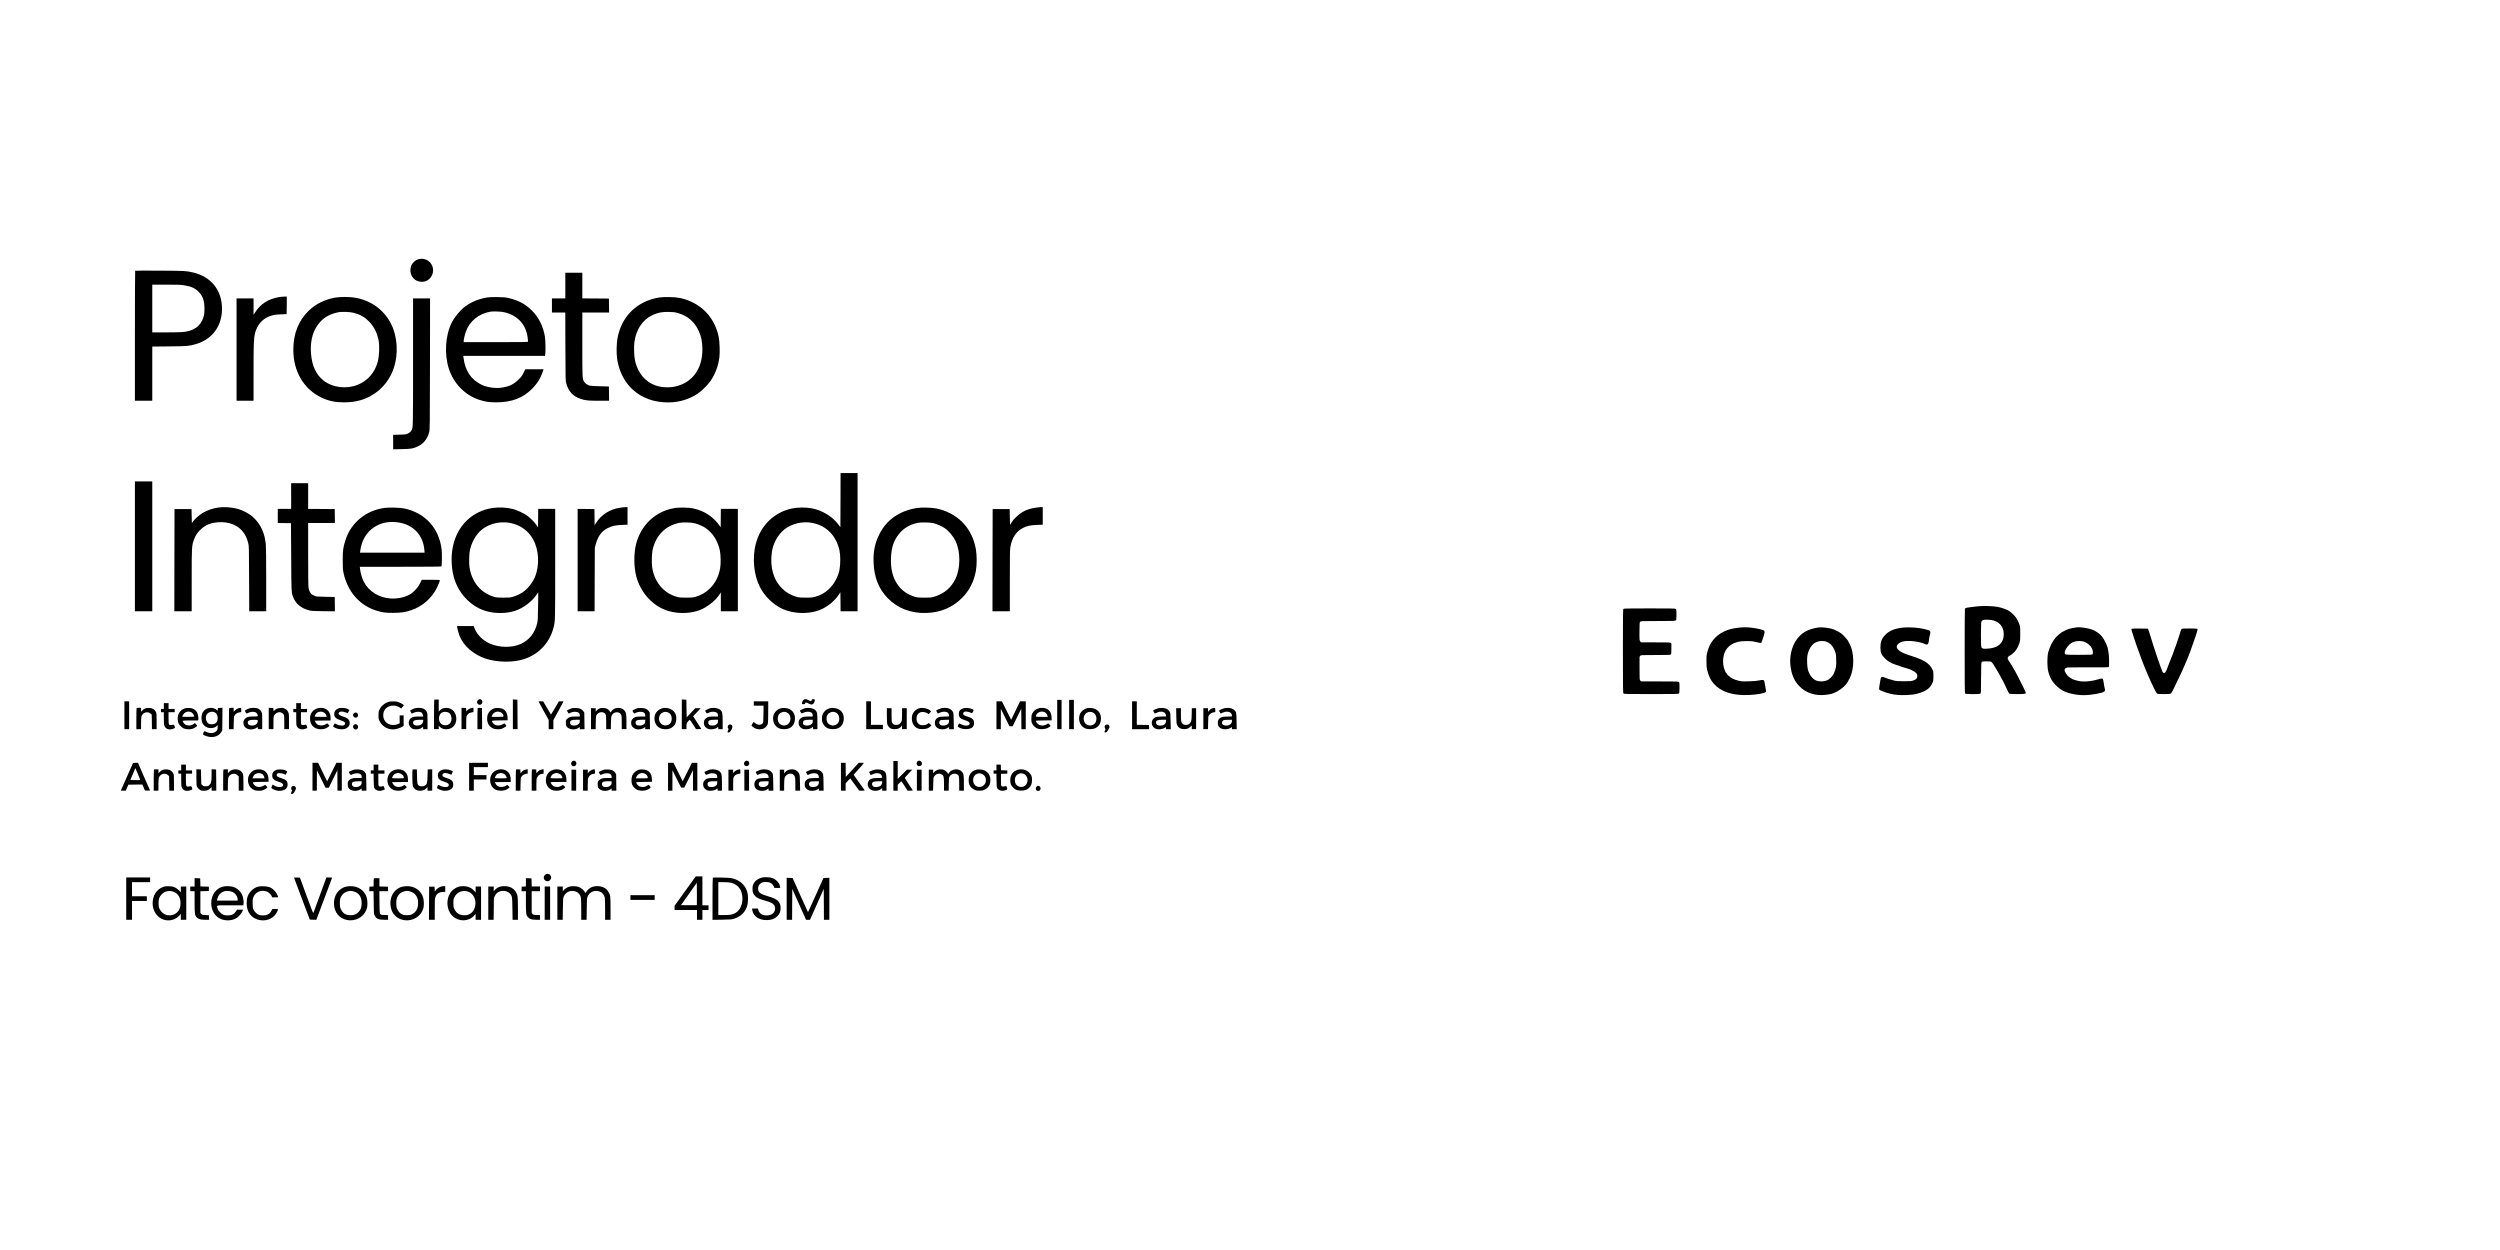 <?xml version="1.0" standalone="no"?>
<!DOCTYPE svg PUBLIC "-//W3C//DTD SVG 20010904//EN"
 "http://www.w3.org/TR/2001/REC-SVG-20010904/DTD/svg10.dtd">
<svg version="1.0" xmlns="http://www.w3.org/2000/svg"
 width="6912pt" height="3456pt" viewBox="0 0 6912 3456"
 preserveAspectRatio="xMidYMid meet">

<g transform="translate(0,3456) scale(0.1,-0.1)"
fill="#000000" stroke="none">
<path d="M11599 27400 c-64 -11 -118 -41 -166 -93 -54 -58 -70 -91 -82 -167
-32 -200 110 -372 309 -372 124 0 225 64 281 177 57 117 39 259 -47 354 -75
83 -183 120 -295 101z"/>
<path d="M3737 27074 c-4 -4 -7 -814 -7 -1801 l0 -1793 240 0 240 0 0 749 0
749 473 5 c504 5 538 8 728 62 471 134 747 526 726 1029 -20 486 -315 838
-797 952 -189 45 -218 47 -920 51 -371 3 -679 1 -683 -3z m1366 -404 c194 -33
298 -82 399 -188 108 -113 150 -240 151 -452 1 -154 -12 -220 -68 -339 -46
-97 -132 -183 -235 -233 -157 -76 -257 -88 -757 -88 l-383 0 0 660 0 660 389
0 c341 0 403 -2 504 -20z"/>
<path d="M15630 26665 l0 -355 -185 0 -185 0 0 -195 0 -195 185 0 184 0 3
-942 c3 -939 3 -943 25 -1021 64 -224 182 -352 393 -424 133 -45 213 -53 521
-53 l269 0 -2 198 -3 197 -250 6 c-138 3 -265 11 -283 17 -60 20 -122 62 -147
100 -55 84 -55 80 -55 1039 l0 883 370 0 370 0 -2 193 -3 192 -367 3 -368 2 0
355 0 355 -235 0 -235 0 0 -355z"/>
<path d="M7705 26344 c-291 -53 -500 -186 -647 -414 l-48 -75 0 228 0 227
-235 0 -235 0 0 -1415 0 -1415 235 0 235 0 0 778 c0 802 6 946 40 1086 60 238
205 404 420 478 97 33 142 40 300 47 l155 6 3 243 2 242 -72 -1 c-40 0 -109
-7 -153 -15z"/>
<path d="M9250 26329 c-275 -52 -521 -174 -706 -351 -290 -279 -434 -640 -434
-1090 0 -601 292 -1093 784 -1323 196 -92 372 -129 616 -129 331 0 588 72 838
237 250 165 443 419 540 712 130 392 102 866 -73 1215 -195 391 -555 654
-1000 730 -158 27 -415 26 -565 -1z m535 -419 c178 -48 302 -119 416 -237 133
-136 219 -301 263 -503 33 -155 25 -432 -18 -603 -77 -302 -278 -535 -558
-647 -311 -123 -687 -78 -935 113 -211 162 -327 408 -354 747 -24 303 31 562
162 760 138 211 306 323 579 384 98 23 340 15 445 -14z"/>
<path d="M13470 26336 c-242 -43 -434 -121 -610 -250 -131 -96 -290 -287 -370
-445 -178 -355 -210 -870 -80 -1276 130 -404 442 -726 828 -855 173 -57 278
-74 482 -74 432 1 742 120 1006 389 124 127 213 270 273 438 l30 87 -253 0
-253 0 -48 -97 c-41 -83 -62 -112 -139 -188 -136 -135 -267 -196 -485 -225
-171 -23 -399 13 -543 85 -289 145 -449 387 -492 743 l-7 52 1130 0 1129 0 7
46 c13 86 7 385 -9 484 -46 285 -170 535 -356 720 -178 179 -374 285 -635 346
-107 25 -142 28 -325 30 -136 2 -230 -1 -280 -10z m425 -400 c395 -70 652
-337 695 -721 5 -49 10 -96 10 -102 0 -10 -185 -13 -890 -13 l-890 0 0 24 c0
46 29 176 58 259 102 296 358 506 682 560 60 10 262 6 335 -7z"/>
<path d="M18225 26335 c-615 -99 -1050 -528 -1155 -1141 -24 -138 -29 -396
-10 -534 66 -491 331 -879 737 -1079 167 -82 333 -125 545 -142 351 -28 675
55 958 244 97 64 283 251 347 347 133 200 213 415 243 653 17 137 7 432 -19
559 -88 428 -336 762 -708 951 -123 62 -223 98 -362 128 -127 28 -442 35 -576
14z m511 -429 c278 -79 458 -233 584 -499 68 -143 99 -302 100 -505 1 -540
-275 -920 -746 -1027 -178 -40 -388 -29 -552 29 -286 102 -486 343 -563 677
-28 120 -37 388 -19 522 47 349 233 625 504 747 150 68 264 90 451 86 125 -3
165 -8 241 -30z"/>
<path d="M11420 24553 c0 -1846 1 -1805 -42 -1888 -22 -42 -55 -70 -113 -97
-44 -20 -69 -23 -222 -26 l-173 -4 0 -200 0 -200 238 5 c267 5 313 13 450 79
155 73 255 200 308 388 18 62 19 152 22 1883 l2 1817 -235 0 -235 0 0 -1757z"/>
<path d="M23238 20733 l-3 -748 -59 78 c-163 217 -444 387 -728 442 -170 33
-406 30 -568 -7 -489 -110 -857 -475 -985 -978 -99 -385 -55 -852 110 -1180
132 -261 364 -491 616 -609 340 -159 802 -160 1122 -1 172 86 346 235 442 380
l50 75 3 -262 2 -263 235 0 235 0 0 1910 0 1910 -235 0 -235 0 -2 -747z m-787
-629 c393 -73 667 -348 758 -759 30 -133 30 -377 2 -533 -37 -196 -148 -400
-292 -538 -114 -108 -235 -175 -389 -216 -73 -20 -109 -23 -255 -22 -143 0
-183 4 -250 22 -156 43 -283 116 -398 229 -246 242 -345 593 -286 1013 33 232
161 467 332 611 199 168 508 244 778 193z"/>
<path d="M3730 19455 l0 -1795 240 0 240 0 0 1795 0 1795 -240 0 -240 0 0
-1795z"/>
<path d="M8050 20845 l0 -355 -185 0 -185 0 0 -195 0 -195 183 -2 182 -3 6
-935 c5 -1006 4 -982 58 -1118 70 -176 214 -296 426 -354 73 -20 109 -22 403
-26 l322 -3 -2 198 -3 198 -255 5 c-253 5 -255 5 -315 33 -33 15 -68 36 -78
45 -30 27 -64 102 -76 167 -7 39 -11 343 -11 927 l0 868 370 0 370 0 -2 193
-3 192 -367 3 -368 2 0 355 0 355 -235 0 -235 0 0 -355z"/>
<path d="M6050 20529 c-155 -18 -310 -71 -451 -153 -83 -49 -218 -170 -265
-237 l-29 -42 -5 194 -5 194 -235 0 -235 0 -3 -1412 -2 -1413 240 0 240 0 0
853 c0 945 1 958 64 1129 46 124 90 189 183 278 128 122 265 180 465 199 315
30 589 -82 733 -299 54 -81 87 -158 117 -273 22 -81 22 -94 25 -984 l4 -903
234 0 235 0 0 880 c0 571 -4 915 -11 982 -45 419 -247 729 -584 893 -129 64
-218 90 -373 110 -123 16 -225 17 -342 4z"/>
<path d="M17240 20535 c-8 -2 -55 -9 -105 -15 -272 -37 -521 -197 -657 -421
l-38 -62 -2 224 -3 224 -232 3 -233 2 0 -1415 0 -1415 235 0 234 0 3 878 3
877 27 100 c60 222 165 363 329 444 126 62 217 82 397 88 l152 6 0 243 0 244
-47 -1 c-27 -1 -55 -3 -63 -4z"/>
<path d="M28720 20534 c-14 -2 -63 -9 -110 -15 -95 -13 -205 -46 -283 -85
-143 -72 -288 -202 -365 -327 l-37 -61 -5 220 -5 219 -235 0 -235 0 -3 -1412
-2 -1413 240 0 240 0 0 843 c0 730 2 856 16 938 43 251 163 432 349 523 114
57 207 77 388 83 l157 6 0 243 0 244 -42 -1 c-24 -1 -54 -3 -68 -5z"/>
<path d="M10648 20519 c-523 -64 -941 -404 -1096 -890 -66 -207 -76 -279 -76
-554 0 -223 2 -262 22 -355 114 -527 452 -907 929 -1049 162 -48 231 -56 448
-55 221 1 323 16 500 75 296 99 555 323 697 604 44 87 88 197 88 220 0 13 -36
15 -250 15 l-250 0 -29 -64 c-54 -119 -154 -241 -256 -313 -142 -99 -357 -152
-569 -140 -331 19 -617 198 -752 472 -46 93 -87 234 -99 343 l-7 62 1125 0
c818 0 1128 3 1133 11 13 21 17 363 5 461 -69 592 -452 1015 -1030 1139 -112
23 -407 34 -533 18z m343 -400 c428 -54 712 -351 743 -776 l4 -63 -892 0 -893
0 9 63 c38 279 171 502 382 641 186 122 399 167 647 135z"/>
<path d="M13620 20515 c-157 -24 -270 -59 -400 -124 -364 -182 -613 -521 -700
-951 -59 -289 -39 -644 50 -912 144 -429 495 -769 905 -873 252 -64 536 -58
765 17 221 72 455 245 589 438 l53 75 -5 -380 c-4 -333 -7 -391 -24 -470 -61
-271 -217 -470 -455 -579 -236 -108 -587 -106 -847 7 -200 86 -365 250 -431
427 l-22 60 -229 0 -229 0 0 -28 c0 -33 40 -178 69 -251 109 -271 386 -511
716 -620 331 -109 772 -114 1076 -10 406 138 697 453 804 869 45 173 45 166
45 1763 l0 1517 -235 0 -235 0 -2 -256 -3 -255 -42 63 c-47 72 -160 187 -248
254 -87 65 -284 159 -395 188 -177 47 -390 58 -570 31z m487 -414 c276 -54
497 -211 630 -449 166 -297 187 -723 52 -1049 -64 -153 -208 -332 -338 -419
-76 -51 -183 -100 -276 -126 -69 -19 -105 -22 -255 -22 -150 0 -186 3 -255 22
-370 103 -629 417 -685 829 -16 114 -8 370 13 468 38 170 115 329 221 456 201
241 556 356 893 290z"/>
<path d="M18670 20516 c-114 -19 -164 -31 -251 -62 -414 -148 -721 -494 -833
-939 -65 -259 -63 -621 4 -885 117 -459 472 -842 892 -964 316 -91 688 -67
949 63 176 88 369 252 458 390 l41 64 0 -261 0 -262 235 0 235 0 0 1415 0
1415 -235 0 -235 0 -2 -256 -3 -255 -42 63 c-57 88 -182 209 -285 279 -143 95
-263 145 -443 185 -98 21 -377 27 -485 10z m543 -425 c91 -24 223 -81 287
-124 209 -141 353 -369 406 -644 22 -110 25 -366 5 -473 -40 -225 -137 -416
-284 -560 -119 -116 -244 -188 -402 -232 -69 -19 -105 -22 -255 -22 -150 0
-186 3 -255 22 -370 103 -629 417 -685 829 -16 114 -8 370 13 468 89 404 361
677 746 750 107 20 321 13 424 -14z"/>
<path d="M25351 20515 c-488 -80 -840 -327 -1041 -730 -123 -247 -168 -471
-157 -780 14 -403 140 -723 386 -978 278 -288 656 -432 1089 -414 384 15 711
155 967 412 205 205 331 451 387 754 29 161 29 425 -1 595 -83 465 -343 819
-746 1011 -122 59 -201 85 -344 116 -126 26 -417 34 -540 14z m452 -419 c90
-20 227 -79 307 -132 122 -80 247 -230 316 -379 133 -288 130 -737 -7 -1024
-119 -250 -312 -414 -586 -498 -81 -25 -102 -27 -268 -27 -146 -1 -193 3 -250
18 -220 59 -393 182 -512 363 -127 194 -182 427 -169 723 12 281 71 461 214
649 122 160 316 275 530 316 96 18 328 13 425 -9z"/>
<path d="M54715 17800 c-150 -14 -329 -38 -358 -49 -14 -5 -28 -14 -31 -20 -4
-6 -7 -533 -7 -1172 0 -864 3 -1165 12 -1175 16 -19 396 -20 423 -1 16 12 17
45 19 434 2 391 3 424 20 440 15 15 36 18 130 18 84 0 119 -4 135 -15 24 -16
101 -136 195 -300 118 -208 169 -306 232 -450 25 -58 55 -113 66 -122 19 -16
45 -18 221 -18 199 0 238 6 238 35 0 16 -135 294 -233 480 -55 105 -80 149
-148 264 -8 14 -37 60 -66 103 -28 43 -53 86 -54 96 -6 36 14 62 69 94 115 65
195 170 249 324 27 76 28 87 28 274 0 189 -1 197 -28 270 -16 41 -43 102 -62
135 -35 63 -141 172 -211 219 -67 44 -212 97 -324 117 -124 23 -372 32 -515
19z m417 -399 c175 -61 268 -191 268 -377 0 -220 -131 -358 -373 -390 -169
-22 -224 -15 -246 32 -17 37 -15 680 2 714 7 14 28 31 47 38 51 18 230 8 302
-17z"/>
<path d="M44888 17729 c-17 -9 -18 -76 -18 -1169 0 -1040 2 -1160 16 -1174 14
-14 97 -16 763 -16 611 0 751 2 766 13 16 12 18 31 20 157 1 127 -1 146 -17
162 -17 17 -48 18 -531 18 l-514 0 -21 23 c-22 23 -22 29 -22 323 0 164 0 309
0 322 0 12 9 31 20 42 19 19 33 20 423 20 307 0 407 3 420 13 14 10 16 34 17
147 1 74 1 140 1 147 -1 6 -8 19 -17 27 -13 14 -65 16 -418 16 l-403 0 -21 23
c-25 27 -26 37 -24 310 2 202 3 218 22 237 19 19 33 20 488 20 407 0 470 2
490 16 21 14 22 22 22 161 0 127 -2 147 -17 159 -15 11 -152 13 -723 13 -461
0 -711 -3 -722 -10z"/>
<path d="M48140 17213 c-166 -16 -277 -37 -361 -67 -194 -70 -324 -161 -433
-306 -63 -84 -101 -164 -135 -285 -29 -102 -31 -121 -31 -275 0 -142 3 -179
24 -260 41 -159 96 -272 178 -364 201 -226 523 -330 966 -312 219 9 444 48
473 82 13 16 12 18 -38 287 -9 52 -36 59 -143 35 -72 -15 -143 -22 -290 -25
-184 -5 -201 -3 -297 20 -64 16 -125 39 -165 62 -68 39 -148 111 -148 132 0 7
-4 13 -8 13 -15 0 -52 82 -72 160 -45 177 -12 389 79 509 74 98 185 165 326
198 59 13 120 18 230 18 132 0 164 -4 269 -29 118 -29 119 -29 135 -10 9 11
34 80 55 153 54 182 57 177 -107 218 -159 40 -375 60 -507 46z"/>
<path d="M50290 17213 c-142 -16 -297 -65 -389 -122 -68 -42 -87 -57 -156
-127 -177 -181 -273 -487 -246 -777 25 -259 102 -447 245 -595 180 -188 434
-274 724 -244 64 7 145 20 179 31 147 45 320 164 405 278 21 29 38 54 38 57 0
2 15 30 33 63 156 276 155 746 -2 1011 -17 29 -31 56 -31 60 0 10 -129 154
-159 177 -14 10 -28 22 -31 25 -14 15 -139 83 -196 106 -99 39 -314 69 -414
57z m186 -388 c118 -35 203 -124 256 -267 27 -74 31 -98 35 -231 7 -188 -4
-250 -67 -392 -28 -65 -117 -155 -180 -183 -81 -37 -213 -42 -295 -12 -107 40
-201 160 -241 309 -20 77 -29 279 -15 373 22 155 109 306 209 366 83 48 208
64 298 37z"/>
<path d="M52635 17210 c-241 -21 -406 -88 -521 -212 -91 -99 -124 -188 -124
-340 0 -138 27 -203 124 -301 75 -76 151 -122 266 -164 114 -42 364 -123 378
-123 23 0 162 -68 195 -96 43 -35 56 -61 57 -107 0 -57 -29 -90 -102 -118 -59
-22 -77 -24 -263 -24 -161 0 -214 4 -275 19 -83 20 -224 66 -284 91 -58 25
-82 10 -94 -57 -33 -176 -44 -266 -34 -284 11 -20 154 -75 292 -112 118 -32
284 -46 449 -39 186 9 257 19 378 58 181 57 283 135 342 259 35 74 35 77 36
205 0 128 -1 131 -33 195 -88 172 -231 258 -637 385 -226 71 -345 152 -345
236 0 63 94 131 206 149 162 27 435 -11 586 -80 64 -30 91 4 102 131 4 37 13
89 21 115 19 62 19 108 1 123 -24 20 -145 52 -266 71 -141 22 -335 30 -455 20z"/>
<path d="M57415 17214 c-186 -28 -254 -48 -359 -107 -27 -15 -50 -27 -53 -27
-8 0 -125 -101 -159 -137 -90 -99 -173 -259 -216 -422 -30 -117 -30 -401 2
-525 56 -223 164 -373 365 -509 127 -85 388 -147 619 -147 197 0 524 58 568
102 20 20 23 53 8 94 -6 15 -17 73 -24 130 -7 57 -19 111 -26 119 -17 20 -53
19 -125 -5 -184 -60 -428 -80 -560 -44 -33 9 -77 20 -97 25 -51 12 -146 70
-190 116 -43 45 -88 126 -88 159 0 31 33 61 77 69 20 3 283 5 585 4 418 -2
552 1 561 10 17 17 10 343 -9 414 -7 28 -14 62 -14 74 0 66 -91 261 -165 356
-54 68 -172 153 -258 185 -122 47 -347 80 -442 66z m227 -404 c72 -27 160
-105 195 -174 30 -57 37 -146 15 -168 -10 -10 -91 -13 -372 -13 -401 0 -395
-1 -393 68 2 74 100 210 187 261 102 60 252 70 368 26z"/>
<path d="M58944 17177 c-8 -4 -14 -16 -14 -26 0 -10 29 -103 64 -207 35 -104
70 -209 78 -234 21 -62 92 -259 128 -350 16 -41 45 -118 65 -170 38 -101 93
-233 130 -315 13 -27 40 -88 60 -135 76 -173 159 -335 179 -352 18 -15 45 -18
188 -18 96 0 177 4 190 11 26 11 67 89 233 444 26 55 60 127 75 160 16 33 48
107 73 165 25 58 52 121 60 140 62 140 144 360 248 670 61 182 66 204 48 216
-6 4 -102 7 -212 8 -165 1 -204 -2 -219 -14 -11 -9 -28 -49 -39 -95 -11 -44
-29 -100 -39 -125 -9 -25 -24 -67 -33 -95 -23 -75 -76 -226 -93 -262 -8 -17
-14 -36 -14 -42 0 -6 -12 -39 -26 -74 -14 -34 -36 -89 -49 -122 -13 -33 -37
-96 -55 -140 -18 -44 -43 -111 -57 -150 -13 -38 -35 -81 -49 -95 -23 -23 -26
-24 -51 -10 -21 12 -35 42 -78 165 -28 83 -72 209 -97 280 -53 152 -143 433
-189 590 -43 150 -58 185 -78 185 -177 5 -416 3 -427 -3z"/>
<path d="M13215 15205 c-60 -59 -1 -156 76 -125 52 22 61 103 16 135 -31 22
-65 18 -92 -10z"/>
<path d="M22206 15199 c-14 -17 -26 -38 -26 -47 0 -9 -3 -27 -6 -39 -6 -21 -3
-23 40 -23 40 0 46 3 46 20 0 35 30 36 91 2 67 -37 96 -40 132 -11 27 21 53
90 43 115 -3 8 -20 14 -40 14 -29 0 -37 -4 -42 -24 -9 -38 -31 -39 -89 -6 -70
40 -115 40 -149 -1z"/>
<path d="M12007 15213 c-4 -3 -7 -188 -7 -410 l0 -403 65 0 65 0 0 47 0 47 33
-32 c46 -44 101 -65 177 -65 189 0 309 161 269 362 -29 151 -153 244 -304 228
-63 -6 -100 -24 -143 -68 l-32 -33 0 167 0 167 -58 0 c-32 0 -62 -3 -65 -7z
m370 -344 c68 -25 106 -88 107 -174 0 -96 -49 -166 -131 -183 -122 -26 -216
54 -216 183 0 84 37 148 103 174 34 13 102 13 137 0z"/>
<path d="M14180 14810 l0 -410 65 0 65 0 -2 408 -3 407 -62 3 -63 3 0 -411z"/>
<path d="M18850 14810 l0 -410 65 0 65 0 0 81 c0 80 0 82 41 130 22 27 45 49
49 49 5 0 46 -58 91 -130 l83 -130 73 0 c40 0 73 2 73 5 0 2 -51 82 -114 178
l-113 173 105 112 104 112 -75 0 -75 0 -119 -126 -118 -126 -5 243 -5 244 -62
3 -63 3 0 -411z"/>
<path d="M29230 14805 l0 -405 60 0 60 0 0 405 0 405 -60 0 -60 0 0 -405z"/>
<path d="M29560 14805 l0 -405 65 0 65 0 0 405 0 405 -65 0 -65 0 0 -405z"/>
<path d="M3440 14785 l0 -385 65 0 65 0 0 385 0 385 -65 0 -65 0 0 -385z"/>
<path d="M10745 15157 c-114 -38 -208 -118 -253 -215 -24 -50 -27 -69 -27
-157 0 -93 2 -105 32 -166 77 -156 253 -248 425 -221 70 11 155 41 206 72 l32
20 0 145 0 145 -55 0 -55 0 0 -109 0 -109 -52 -23 c-78 -34 -185 -32 -254 3
-99 52 -147 131 -148 243 0 108 51 192 146 239 92 46 234 32 315 -30 19 -14
36 -24 38 -23 2 2 19 24 38 48 l35 44 -23 19 c-13 10 -54 33 -92 50 -60 29
-79 33 -168 35 -63 2 -115 -2 -140 -10z"/>
<path d="M14890 15165 c0 -4 63 -119 140 -258 l140 -253 0 -127 0 -127 65 0
65 0 0 126 0 126 140 254 c77 140 140 257 140 259 0 3 -29 5 -64 5 l-64 0
-108 -186 c-75 -130 -109 -182 -116 -172 -4 7 -54 91 -110 186 l-101 172 -63
0 c-35 0 -64 -2 -64 -5z"/>
<path d="M20840 15110 l0 -60 136 0 135 0 -3 -234 c-3 -232 -3 -235 -27 -260
-47 -50 -139 -43 -206 15 -19 17 -38 28 -42 26 -4 -3 -19 -26 -33 -51 l-24
-45 24 -26 c13 -14 48 -37 78 -52 71 -35 176 -37 238 -5 52 27 100 81 113 129
7 23 11 157 11 331 l0 292 -200 0 -200 0 0 -60z"/>
<path d="M23950 14785 l0 -385 230 0 230 0 0 60 0 60 -165 0 -165 0 0 325 0
325 -65 0 -65 0 0 -385z"/>
<path d="M27550 14785 l0 -385 60 0 60 0 1 283 0 282 119 -242 119 -243 44 0
44 0 119 243 119 242 3 -282 2 -283 60 0 60 0 0 385 0 385 -78 0 -79 0 -124
-256 -123 -255 -128 255 -128 256 -75 0 -75 0 0 -385z"/>
<path d="M31300 14785 l0 -385 235 0 236 0 -3 58 -3 57 -167 3 -168 2 0 325 0
325 -65 0 -65 0 0 -385z"/>
<path d="M4530 15040 l0 -80 -40 0 -40 0 0 -45 0 -45 40 0 40 0 0 -172 c0
-149 3 -179 20 -215 34 -76 118 -107 212 -79 81 24 83 26 66 77 -16 47 -15 47
-94 34 -67 -12 -74 7 -74 197 l0 158 85 0 85 0 0 45 0 45 -85 0 -85 0 0 80 0
80 -65 0 -65 0 0 -80z"/>
<path d="M8190 15040 l0 -80 -40 0 -40 0 0 -45 0 -45 40 0 40 0 0 -177 c0
-150 3 -184 18 -213 36 -72 123 -103 214 -76 80 24 81 25 62 80 -14 41 -19 47
-38 41 -56 -17 -93 -17 -109 0 -15 14 -17 40 -17 181 l0 164 85 0 85 0 0 45 0
45 -85 0 -85 0 0 80 0 80 -65 0 -65 0 0 -80z"/>
<path d="M3777 14983 c-4 -3 -7 -136 -7 -295 l0 -288 65 0 65 0 0 158 c0 86 5
174 10 194 14 51 58 94 110 108 57 15 103 6 143 -30 l32 -28 3 -201 3 -201 65
0 64 0 0 218 c0 206 -1 220 -22 262 -32 63 -90 100 -165 107 -87 8 -161 -16
-207 -67 l-36 -40 0 55 0 55 -58 0 c-32 0 -62 -3 -65 -7z"/>
<path d="M5112 14976 c-100 -33 -172 -113 -193 -214 -13 -62 -6 -146 15 -197
23 -53 91 -120 149 -146 65 -28 190 -31 252 -5 51 22 115 66 115 79 0 6 -14
26 -32 44 l-31 32 -29 -24 c-38 -33 -102 -48 -163 -41 -56 6 -89 27 -122 76
-42 61 -45 60 191 60 l214 0 6 25 c8 33 -11 149 -31 189 -22 45 -62 85 -107
108 -51 26 -174 33 -234 14z m154 -101 c46 -9 104 -79 104 -126 0 -5 -69 -9
-165 -9 -91 0 -165 2 -165 5 0 19 32 74 56 97 29 27 94 49 124 43 8 -2 29 -6
46 -10z"/>
<path d="M5731 14973 c-59 -21 -124 -87 -144 -148 -21 -61 -22 -167 -2 -226
36 -104 128 -169 243 -169 71 0 124 18 166 58 l28 27 -4 -67 c-4 -61 -7 -71
-38 -103 -61 -63 -175 -71 -273 -20 -55 28 -61 26 -88 -38 -10 -24 -9 -30 7
-42 33 -26 121 -54 186 -61 127 -13 244 38 303 131 l30 48 3 314 3 314 -63 -3
-63 -3 -3 -37 -3 -38 -37 29 c-68 53 -162 65 -251 34z m216 -114 c52 -32 76
-89 71 -166 -7 -105 -61 -158 -163 -158 -76 0 -109 19 -143 86 -29 55 -27 144
5 187 54 73 157 96 230 51z"/>
<path d="M6337 14983 c-4 -3 -7 -136 -7 -295 l0 -288 64 0 64 0 4 173 c3 168
4 175 30 214 29 44 72 69 136 79 l42 7 0 58 c0 54 -2 59 -21 59 -48 0 -106
-26 -146 -67 l-43 -42 0 54 0 55 -58 0 c-32 0 -62 -3 -65 -7z"/>
<path d="M6907 14979 c-46 -11 -137 -56 -137 -69 0 -9 40 -80 45 -80 2 0 27
11 57 25 68 32 158 34 205 5 31 -18 60 -81 47 -102 -3 -4 -56 -8 -117 -8 -128
0 -174 -10 -217 -47 -42 -35 -60 -74 -60 -129 0 -92 69 -164 171 -179 61 -9
148 10 190 41 l34 25 3 -30 c3 -31 4 -31 63 -31 l59 0 0 218 c0 206 -1 220
-22 262 -25 49 -70 84 -127 100 -43 12 -141 11 -194 -1z m220 -336 c3 -9 0
-34 -8 -57 -19 -54 -73 -86 -147 -86 -92 0 -139 43 -116 109 13 36 60 50 172
50 77 1 94 -2 99 -16z"/>
<path d="M7430 14695 l0 -295 65 0 65 0 0 173 c0 159 2 175 23 212 24 44 92
85 139 85 46 0 96 -26 118 -62 18 -30 20 -50 20 -220 l0 -188 65 0 65 0 0 213
c0 213 0 214 -27 268 -23 45 -37 59 -83 82 -49 25 -63 28 -126 24 -79 -4 -152
-38 -176 -80 -12 -20 -13 -18 -18 28 l-5 50 -62 3 -63 3 0 -296z"/>
<path d="M8762 14971 c-109 -38 -180 -130 -189 -245 -16 -196 105 -330 298
-329 80 0 153 23 202 64 l37 30 -28 35 c-15 19 -30 34 -35 34 -4 0 -25 -12
-47 -26 -28 -19 -57 -28 -102 -31 -83 -6 -141 23 -175 88 l-24 44 221 3 220 2
0 63 c0 92 -23 160 -73 211 -70 73 -193 96 -305 57z m192 -109 c35 -20 62 -57
70 -94 l6 -28 -165 0 c-107 0 -165 4 -165 10 0 23 42 91 65 106 55 36 132 38
189 6z"/>
<path d="M9355 14974 c-72 -27 -115 -83 -115 -154 0 -85 43 -129 165 -170 48
-16 99 -37 112 -45 29 -19 31 -65 3 -90 -30 -27 -141 -18 -209 18 -29 15 -55
27 -57 27 -2 0 -13 -19 -25 -42 l-21 -41 23 -19 c47 -36 131 -60 210 -61 63
-1 86 4 131 26 86 42 120 126 84 210 -21 51 -69 84 -162 113 -102 31 -140 59
-131 97 13 51 106 58 205 16 25 -11 46 -18 47 -17 1 2 12 22 24 45 l21 42 -24
17 c-66 43 -203 57 -281 28z"/>
<path d="M11477 14979 c-46 -11 -137 -56 -137 -69 0 -9 40 -80 45 -80 2 0 27
11 57 25 57 26 144 34 192 15 29 -11 51 -42 61 -87 l7 -33 -119 0 c-134 0
-179 -10 -224 -47 -95 -80 -72 -227 46 -291 46 -25 169 -21 222 6 23 12 44 26
48 32 12 20 25 10 25 -20 l0 -30 60 0 60 0 0 218 c0 206 -1 220 -22 262 -25
49 -70 84 -127 100 -43 12 -141 11 -194 -1z m223 -344 c0 -80 -65 -135 -160
-135 -91 0 -136 44 -114 109 13 36 60 50 177 50 l97 1 0 -25z"/>
<path d="M12760 14695 l0 -295 65 0 65 0 0 173 c0 156 2 175 21 206 31 51 58
69 122 83 l57 12 0 59 0 60 -41 -7 c-56 -9 -115 -41 -136 -73 l-18 -27 -5 49
-5 50 -62 3 -63 3 0 -296z"/>
<path d="M13207 14984 c-4 -4 -7 -137 -7 -296 l0 -288 65 0 65 0 -2 293 -3
292 -55 3 c-31 2 -59 0 -63 -4z"/>
<path d="M13685 14981 c-59 -17 -86 -31 -129 -71 -61 -57 -88 -122 -88 -220 0
-126 52 -214 157 -266 46 -22 68 -26 141 -26 79 0 93 3 152 34 87 44 96 59 56
98 l-30 31 -58 -31 c-99 -52 -210 -31 -263 49 -41 61 -45 60 195 63 l217 3 -1
67 c-4 171 -89 265 -247 273 -40 3 -85 0 -102 -4z m168 -118 c32 -16 67 -68
67 -100 0 -23 -1 -23 -165 -23 l-165 0 15 38 c41 97 150 135 248 85z"/>
<path d="M15830 14983 c-14 -2 -55 -18 -92 -35 -67 -30 -67 -31 -53 -57 28
-53 42 -66 57 -53 27 22 103 43 155 43 86 1 133 -35 133 -100 l0 -31 -112 0
c-138 0 -179 -11 -232 -60 -41 -38 -41 -39 -41 -112 0 -60 4 -79 23 -106 62
-86 226 -105 326 -37 l36 24 0 -29 0 -30 66 0 65 0 -3 228 -3 229 -27 40 c-38
57 -101 86 -197 89 -42 1 -87 0 -101 -3z m200 -366 c0 -34 -6 -49 -27 -69 -43
-39 -67 -48 -133 -48 -52 0 -65 4 -86 25 -20 20 -25 34 -22 63 4 55 45 72 171
72 l97 0 0 -43z"/>
<path d="M16603 14981 c-42 -11 -82 -36 -110 -70 l-23 -26 0 48 0 47 -65 0
-65 0 0 -290 0 -290 64 0 65 0 3 184 c3 168 5 187 24 212 49 67 130 91 196 60
63 -30 68 -51 68 -265 l0 -191 64 0 64 0 4 173 c3 151 6 177 24 212 54 103
208 112 256 15 15 -29 18 -64 18 -217 l0 -183 65 0 65 0 0 190 c0 235 -9 281
-64 336 -98 98 -285 79 -355 -37 l-17 -29 -31 43 c-16 24 -47 51 -68 61 -43
21 -135 29 -182 17z"/>
<path d="M17640 14983 c-14 -2 -55 -18 -92 -35 -67 -30 -67 -31 -53 -57 28
-53 42 -66 57 -53 27 22 103 43 155 43 86 1 133 -35 133 -100 l0 -31 -112 0
c-62 0 -130 -5 -150 -10 -44 -13 -93 -52 -113 -91 -20 -38 -19 -113 2 -156 21
-44 88 -89 148 -98 59 -8 145 10 189 40 l36 24 0 -29 0 -30 66 0 65 0 -3 228
-3 229 -27 40 c-38 57 -101 86 -197 89 -42 1 -87 0 -101 -3z m200 -366 c0 -34
-6 -49 -27 -69 -43 -39 -67 -48 -133 -48 -52 0 -65 4 -86 25 -20 20 -25 34
-22 63 4 55 45 72 171 72 l97 0 0 -43z"/>
<path d="M18292 14973 c-66 -20 -142 -86 -172 -150 -36 -74 -34 -189 3 -265
53 -108 145 -160 283 -160 120 1 215 56 266 156 29 57 36 176 14 243 -49 147
-228 227 -394 176z m188 -115 c61 -31 92 -88 92 -167 0 -105 -54 -173 -148
-187 -140 -21 -246 127 -189 263 21 50 42 72 90 94 54 25 102 24 155 -3z"/>
<path d="M19650 14983 c-14 -2 -55 -18 -92 -35 -67 -30 -67 -31 -53 -57 33
-63 35 -63 93 -35 90 43 212 30 242 -25 5 -11 10 -33 10 -50 l0 -31 -112 0
c-129 0 -174 -10 -218 -47 -42 -35 -60 -74 -60 -130 0 -65 27 -112 84 -147 40
-25 57 -29 119 -29 71 0 155 25 171 52 13 21 26 11 26 -19 l0 -30 60 0 60 0 0
206 c0 232 -7 270 -57 320 -52 52 -165 76 -273 57z m200 -365 c-1 -49 -12 -67
-60 -97 -26 -15 -51 -21 -98 -21 -54 0 -67 4 -88 25 -20 20 -25 34 -22 63 4
55 45 72 171 72 l97 0 0 -42z"/>
<path d="M21572 14973 c-66 -20 -142 -86 -172 -150 -36 -74 -34 -189 3 -265
54 -110 140 -158 281 -158 174 0 284 101 294 271 8 134 -44 231 -152 284 -70
34 -177 42 -254 18z m184 -112 c130 -59 133 -273 4 -338 -52 -27 -96 -29 -147
-8 -50 21 -72 42 -94 90 -32 69 -19 164 29 219 24 27 91 56 132 56 19 0 53 -9
76 -19z"/>
<path d="M22270 14983 c-14 -2 -55 -18 -92 -35 -67 -30 -67 -31 -53 -57 33
-63 34 -63 94 -35 90 43 211 31 241 -25 5 -11 10 -33 10 -50 l0 -31 -112 0
c-129 0 -174 -10 -218 -47 -42 -35 -60 -73 -60 -128 0 -65 30 -118 86 -151 39
-23 58 -27 118 -27 70 0 154 25 170 52 13 21 26 11 26 -19 l0 -30 60 0 60 0 0
206 c0 232 -7 270 -57 320 -52 52 -165 76 -273 57z m200 -365 c-1 -49 -12 -67
-60 -97 -49 -29 -146 -30 -184 0 -23 18 -27 28 -24 63 4 59 41 76 171 76 l97
0 0 -42z"/>
<path d="M22935 14977 c-65 -22 -99 -43 -138 -86 -53 -59 -69 -103 -71 -196
-1 -69 3 -88 27 -137 54 -110 140 -158 281 -158 174 0 284 101 294 271 8 134
-44 231 -152 284 -66 32 -179 42 -241 22z m171 -116 c50 -23 80 -63 94 -125
12 -56 -1 -125 -32 -169 -25 -35 -89 -66 -136 -67 -37 0 -97 23 -126 48 -51
45 -70 149 -41 219 21 50 42 72 90 94 51 24 99 24 151 0z"/>
<path d="M25425 14981 c-97 -25 -175 -100 -202 -190 -23 -81 -14 -183 23 -250
57 -106 140 -146 283 -139 94 5 144 24 194 74 l28 28 -35 35 c-33 32 -37 34
-53 19 -36 -32 -84 -48 -140 -49 -70 -1 -99 10 -134 47 -41 44 -49 67 -49 134
0 75 27 130 80 163 62 39 179 25 241 -29 14 -12 20 -9 48 27 l33 40 -22 24
c-50 53 -209 89 -295 66z"/>
<path d="M26030 14980 c-36 -9 -115 -42 -138 -58 -11 -8 -9 -17 12 -50 l26
-41 55 25 c62 29 145 35 195 14 34 -14 60 -55 60 -94 l0 -24 -132 -4 c-119 -3
-137 -6 -176 -28 -58 -33 -85 -78 -85 -144 0 -77 30 -125 98 -158 73 -36 188
-28 257 17 l38 25 0 -30 0 -30 66 0 66 0 -4 223 c-3 239 -4 244 -61 305 -51
54 -173 76 -277 52z m210 -359 c0 -74 -63 -121 -164 -121 -43 0 -61 5 -82 23
-47 41 -29 119 30 130 11 2 65 5 119 6 l97 1 0 -39z"/>
<path d="M26628 14976 c-86 -32 -120 -76 -120 -157 0 -56 24 -103 67 -128 17
-10 66 -30 111 -45 90 -30 124 -55 124 -91 0 -64 -121 -77 -226 -25 -34 16
-64 30 -66 30 -3 0 -13 -19 -24 -41 -18 -41 -18 -41 4 -60 50 -39 132 -61 222
-57 144 5 210 58 210 167 0 94 -38 133 -175 177 -104 33 -125 47 -125 83 0 71
92 78 232 17 13 -6 22 2 37 33 12 22 21 44 21 49 0 5 -23 20 -52 32 -65 28
-187 36 -240 16z"/>
<path d="M28727 14979 c-82 -19 -146 -68 -185 -143 -24 -45 -27 -62 -27 -146
0 -87 3 -100 30 -149 34 -62 98 -114 162 -132 69 -19 198 -7 258 23 28 14 58
34 67 45 17 19 16 21 -16 52 l-34 33 -42 -28 c-58 -39 -149 -45 -208 -15 -40
20 -92 82 -92 108 0 10 52 13 218 15 l217 3 -1 77 c-2 139 -70 233 -185 257
-58 13 -108 13 -162 0z m164 -114 c33 -17 56 -48 69 -94 l9 -31 -165 0 c-179
0 -180 0 -150 58 42 81 150 112 237 67z"/>
<path d="M30057 14980 c-98 -25 -183 -102 -208 -187 -48 -165 28 -331 174
-379 69 -23 206 -16 263 14 96 49 145 128 152 243 8 134 -44 231 -152 284 -60
29 -166 41 -229 25z m159 -119 c50 -23 80 -63 94 -125 12 -56 -1 -125 -32
-169 -25 -35 -89 -66 -136 -67 -37 0 -97 23 -126 48 -30 27 -56 93 -56 142 0
140 131 228 256 171z"/>
<path d="M32013 14975 c-56 -15 -133 -51 -133 -62 0 -4 34 -64 46 -81 1 -2 20
6 42 17 128 65 253 37 268 -61 l6 -36 -133 -3 c-112 -3 -141 -7 -174 -25 -128
-67 -121 -246 12 -309 73 -35 199 -20 271 31 21 16 22 16 22 -15 l0 -31 64 0
65 0 -5 198 c-3 108 -6 214 -8 235 -5 48 -46 101 -98 128 -54 28 -173 35 -245
14z m224 -361 c-8 -74 -62 -115 -157 -116 -81 -1 -131 46 -116 107 10 40 55
54 175 55 l104 0 -6 -46z"/>
<path d="M33535 14981 c-45 -11 -69 -26 -104 -66 l-31 -36 0 51 0 50 -65 0
-65 0 0 -290 0 -290 64 0 65 0 3 179 c3 164 5 182 24 208 31 41 80 71 130 79
l44 6 0 59 c0 64 -1 65 -65 50z"/>
<path d="M33855 14980 c-39 -8 -116 -39 -143 -58 -11 -8 -9 -17 12 -50 l26
-41 56 26 c128 58 254 18 254 -81 l0 -24 -132 -4 c-119 -3 -137 -6 -176 -28
-59 -33 -83 -76 -83 -144 0 -79 27 -124 96 -158 71 -35 190 -27 257 17 l38 25
0 -30 0 -30 66 0 66 0 -4 223 c-3 248 -6 259 -75 316 -55 46 -155 61 -258 41z
m205 -359 c0 -72 -62 -121 -155 -122 -85 -1 -138 46 -116 104 18 47 39 54 174
56 l97 1 0 -39z"/>
<path d="M24520 14778 c0 -112 5 -220 11 -241 13 -47 63 -106 106 -123 18 -8
63 -14 100 -14 80 0 137 23 176 69 l27 33 0 -51 0 -51 65 0 65 0 0 290 0 290
-65 0 -65 0 0 -168 c0 -157 -2 -172 -23 -213 -30 -56 -72 -81 -137 -81 -60 1
-85 13 -110 55 -18 29 -20 51 -20 220 l0 187 -65 0 -65 0 0 -202z"/>
<path d="M32522 14768 c3 -200 5 -216 27 -261 34 -69 85 -100 171 -105 86 -5
132 10 187 61 l43 40 0 -52 0 -51 60 0 60 0 0 290 0 290 -59 0 -59 0 -4 -172
c-4 -184 -10 -209 -60 -255 -49 -45 -143 -48 -190 -6 -41 36 -48 73 -48 258
l0 175 -66 0 -66 0 4 -212z"/>
<path d="M9781 14834 c-24 -30 -25 -42 -11 -78 9 -25 49 -43 80 -37 29 6 50
34 50 68 0 68 -78 99 -119 47z"/>
<path d="M9803 14530 c-24 -10 -43 -39 -43 -68 0 -33 38 -72 71 -72 66 0 95
88 43 129 -29 23 -38 24 -71 11z"/>
<path d="M20136 14508 c-20 -28 -21 -72 -2 -87 13 -11 12 -19 -5 -58 -10 -24
-19 -47 -19 -49 0 -2 15 -4 33 -4 28 0 36 7 70 58 42 66 49 118 19 145 -27 25
-78 22 -96 -5z"/>
<path d="M30560 14510 c-24 -24 -26 -57 -5 -88 12 -16 13 -27 5 -41 -5 -11
-14 -31 -20 -45 -9 -25 -8 -26 23 -26 28 0 36 7 68 58 20 31 40 67 44 79 6 22
-9 62 -29 75 -21 14 -66 8 -86 -12z"/>
<path d="M15815 13505 c-60 -59 -1 -156 76 -125 52 22 61 103 16 135 -31 22
-65 18 -92 -10z"/>
<path d="M20595 13505 c-49 -48 -20 -128 45 -128 46 0 84 44 76 87 -12 63 -77
86 -121 41z"/>
<path d="M25373 13515 c-46 -32 -36 -115 16 -133 33 -12 84 7 95 33 12 33 6
66 -19 90 -27 28 -61 32 -92 10z"/>
<path d="M24700 13110 l0 -410 60 0 60 0 0 80 0 81 46 49 c26 28 50 50 53 50
4 0 44 -58 90 -130 l82 -130 75 0 c58 0 73 3 68 13 -4 6 -53 82 -109 167 -55
85 -104 160 -108 167 -4 7 35 55 99 122 l106 111 -73 0 -74 0 -127 -127 -128
-128 0 248 0 247 -60 0 -60 0 0 -410z"/>
<path d="M3677 13463 c-5 -7 -291 -654 -323 -730 l-14 -33 69 0 69 0 35 83 36
82 194 3 194 2 35 -82 35 -83 72 -3 c40 -2 71 1 69 5 -3 4 -79 178 -169 385
l-164 378 -67 0 c-37 0 -69 -3 -71 -7z m137 -307 c37 -87 65 -160 63 -162 -2
-3 -65 -3 -139 -2 l-135 3 63 148 c34 81 65 155 68 164 4 9 8 14 10 12 2 -2
34 -75 70 -163z"/>
<path d="M8640 13085 l0 -385 60 0 60 0 1 283 1 282 119 -242 120 -243 44 0
45 0 119 243 119 242 1 -282 1 -283 60 0 60 0 0 385 0 385 -75 0 -75 0 -128
-256 -128 -256 -124 256 -125 256 -77 0 -78 0 0 -385z"/>
<path d="M12970 13085 l0 -385 65 0 65 0 0 155 0 155 175 0 175 0 0 60 0 60
-175 0 -175 0 0 110 0 110 195 0 195 0 0 60 0 60 -260 0 -260 0 0 -385z"/>
<path d="M18470 13085 l0 -385 60 0 60 0 1 283 0 282 120 -240 120 -240 45 0
44 0 119 240 119 240 1 -282 1 -283 60 0 60 0 0 385 0 385 -75 0 -75 0 -127
-255 -128 -255 -127 255 -128 255 -75 0 -75 0 0 -385z"/>
<path d="M23250 13085 l0 -385 65 0 65 0 0 103 1 102 63 67 63 67 124 -169
124 -169 78 -1 c71 0 77 1 68 18 -5 9 -75 107 -155 217 -80 110 -144 203 -143
207 1 3 61 71 132 149 179 196 171 179 82 179 l-75 0 -178 -194 -179 -195 -3
195 -2 194 -65 0 -65 0 0 -385z"/>
<path d="M5010 13340 l0 -80 -40 0 -40 0 0 -45 0 -45 40 0 40 0 0 -172 c0
-149 3 -179 20 -215 34 -76 118 -107 212 -79 81 24 83 26 66 77 -16 47 -15 47
-94 34 -67 -12 -74 7 -74 197 l0 158 85 0 85 0 0 45 0 45 -85 0 -85 0 0 80 0
80 -65 0 -65 0 0 -80z"/>
<path d="M10330 13340 l0 -80 -40 0 -40 0 0 -45 0 -45 39 0 40 0 3 -189 c3
-174 5 -192 24 -218 50 -66 142 -86 237 -49 26 10 47 19 47 20 0 1 -7 24 -16
50 -14 41 -19 47 -38 41 -56 -17 -93 -17 -109 0 -15 14 -17 40 -17 181 l0 164
85 0 85 0 0 45 0 45 -85 0 -85 0 0 80 0 80 -65 0 -65 0 0 -80z"/>
<path d="M27550 13340 l0 -80 -40 0 -40 0 0 -45 0 -45 39 0 40 0 3 -189 c3
-174 5 -192 24 -218 49 -66 135 -84 228 -49 51 19 51 21 34 78 -10 33 -15 38
-32 33 -52 -15 -92 -16 -111 -2 -19 14 -20 27 -20 179 l0 163 88 3 87 3 0 44
0 44 -87 3 -88 3 -3 78 -3 77 -59 0 -60 0 0 -80z"/>
<path d="M4257 13283 c-4 -3 -7 -136 -7 -295 l0 -288 65 0 65 0 0 158 c0 86 5
174 10 194 14 51 58 94 110 108 57 15 103 6 143 -30 l32 -28 3 -201 3 -201 65
0 64 0 0 218 c0 206 -1 220 -22 262 -32 63 -90 100 -165 107 -87 8 -161 -16
-207 -67 l-36 -40 0 55 0 55 -58 0 c-32 0 -62 -3 -65 -7z"/>
<path d="M5430 13067 c0 -215 1 -226 23 -268 15 -29 40 -54 71 -74 41 -25 58
-29 115 -28 80 0 132 21 177 69 l34 35 0 -50 0 -51 65 0 65 0 -2 293 -3 292
-62 3 -63 3 0 -158 c0 -180 -8 -220 -54 -271 -31 -33 -39 -36 -98 -40 -61 -4
-67 -2 -99 26 l-34 30 -5 204 -5 203 -62 3 -63 3 0 -224z"/>
<path d="M6177 13283 c-4 -3 -7 -136 -7 -295 l0 -288 65 0 65 0 0 158 c0 86 5
174 10 194 32 113 176 154 257 73 l33 -33 0 -196 0 -196 65 0 65 0 0 218 c0
210 -1 221 -23 263 -34 63 -90 99 -164 106 -87 8 -161 -16 -207 -67 l-36 -40
0 55 0 55 -58 0 c-32 0 -62 -3 -65 -7z"/>
<path d="M7049 13274 c-64 -19 -141 -90 -169 -156 -48 -112 -23 -262 58 -341
59 -57 123 -81 219 -80 72 0 91 4 146 31 35 17 71 40 80 50 16 17 15 20 -16
50 l-34 33 -57 -31 c-99 -52 -210 -31 -263 49 -41 61 -45 60 195 63 l217 3 -1
65 c-2 178 -103 281 -273 279 -31 0 -77 -7 -102 -15z m192 -110 c31 -16 57
-53 66 -94 l6 -30 -167 0 -166 0 15 37 c9 21 23 46 33 56 48 53 142 67 213 31z"/>
<path d="M7648 13276 c-86 -32 -122 -78 -122 -156 0 -90 51 -138 190 -179 74
-22 114 -53 114 -89 0 -67 -159 -71 -254 -7 l-36 24 -21 -40 c-11 -23 -18 -47
-15 -55 8 -21 97 -62 164 -74 115 -20 230 19 268 92 22 41 21 115 0 157 -21
39 -60 64 -146 92 -110 37 -140 55 -140 88 0 16 7 35 16 42 25 21 121 16 178
-9 27 -12 50 -22 52 -22 5 0 44 78 44 89 0 5 -21 19 -47 31 -61 28 -190 37
-245 16z"/>
<path d="M9787 13280 c-21 -6 -63 -21 -92 -36 -54 -25 -55 -26 -41 -52 35 -65
37 -66 87 -41 58 31 163 38 207 15 37 -19 52 -44 52 -85 l0 -31 -122 0 c-138
0 -180 -13 -233 -69 -28 -30 -30 -38 -30 -104 0 -59 4 -78 23 -105 62 -86 226
-105 326 -37 l36 24 0 -29 0 -30 66 0 65 0 -3 228 c-3 218 -4 229 -26 265 -38
60 -97 89 -195 93 -45 2 -99 -1 -120 -6z m213 -359 c0 -74 -63 -121 -165 -121
-69 0 -105 29 -105 83 0 59 38 75 178 76 l92 1 0 -39z"/>
<path d="M10902 13271 c-72 -25 -122 -67 -156 -135 -52 -100 -46 -228 15 -319
52 -79 137 -120 249 -120 82 0 157 24 204 66 l36 32 -31 34 c-26 28 -35 32
-48 23 -45 -32 -81 -45 -136 -49 -80 -6 -139 23 -172 88 l-24 44 221 3 220 2
0 63 c0 92 -23 160 -73 211 -70 73 -193 96 -305 57z m154 -92 c45 -12 104 -65
104 -94 0 -7 3 -20 6 -29 5 -14 -13 -16 -160 -16 -108 0 -166 4 -166 10 0 23
42 91 65 106 22 14 66 29 98 33 5 1 28 -4 53 -10z"/>
<path d="M11407 13284 c-11 -12 -8 -391 4 -438 23 -93 99 -149 203 -148 76 0
137 24 176 68 l30 35 0 -51 0 -50 65 0 65 0 0 295 0 296 -62 -3 -63 -3 -5
-180 c-6 -200 -14 -229 -73 -265 -36 -23 -112 -27 -151 -8 -55 24 -61 47 -66
258 l-5 195 -55 3 c-31 2 -59 0 -63 -4z"/>
<path d="M12228 13276 c-86 -31 -122 -78 -122 -156 0 -90 50 -137 189 -178 39
-12 80 -31 93 -42 30 -28 28 -65 -3 -86 -38 -25 -149 -15 -210 20 -26 14 -51
26 -55 26 -12 0 -43 -77 -35 -89 13 -22 104 -60 164 -70 118 -19 230 19 267
91 23 44 21 119 -4 160 -25 40 -71 67 -167 98 -98 32 -117 46 -113 84 4 42 38
59 103 51 28 -4 70 -15 94 -26 24 -10 45 -19 47 -19 5 0 44 78 44 88 0 5 -24
20 -52 32 -66 29 -186 37 -240 16z"/>
<path d="M13742 13271 c-72 -25 -122 -67 -155 -133 -52 -101 -46 -230 14 -321
53 -80 137 -120 250 -119 85 0 156 23 203 65 l36 32 -31 34 c-26 28 -35 32
-48 23 -45 -32 -81 -45 -136 -49 -80 -6 -139 23 -172 88 l-24 44 221 3 220 2
0 63 c0 92 -23 160 -73 211 -70 73 -193 96 -305 57z m153 -92 c22 -6 51 -21
64 -32 22 -21 51 -75 51 -97 0 -6 -58 -10 -165 -10 -108 0 -165 4 -165 10 0
23 42 91 65 106 22 15 69 30 100 33 6 0 28 -4 50 -10z"/>
<path d="M14267 13284 c-4 -4 -7 -137 -7 -296 l0 -288 64 0 65 0 3 179 c3 164
5 182 24 208 31 41 80 71 130 79 l44 6 0 60 0 61 -41 -7 c-55 -9 -90 -28 -127
-70 l-31 -36 -3 53 -3 52 -55 3 c-31 2 -59 0 -63 -4z"/>
<path d="M14707 13284 c-4 -4 -7 -137 -7 -296 l0 -288 65 0 65 0 0 163 c0 149
2 167 23 207 27 54 71 85 132 94 l45 7 0 61 0 61 -41 -7 c-55 -9 -90 -28 -127
-70 l-31 -36 -3 53 -3 52 -55 3 c-31 2 -59 0 -63 -4z"/>
<path d="M15282 13271 c-110 -38 -179 -131 -189 -253 -9 -113 31 -207 114
-268 52 -38 102 -52 183 -52 86 0 156 23 204 65 l36 32 -31 34 c-26 28 -34 32
-48 22 -108 -78 -250 -63 -306 33 -14 24 -25 46 -25 49 0 4 99 7 220 7 l220 0
0 64 c0 137 -64 239 -169 270 -71 21 -143 20 -209 -3z m153 -92 c22 -6 51 -21
64 -32 22 -21 51 -75 51 -97 0 -6 -58 -10 -165 -10 -108 0 -165 4 -165 10 0
23 42 91 65 106 22 15 69 30 100 33 6 0 28 -4 50 -10z"/>
<path d="M16363 13274 c-23 -9 -58 -33 -77 -55 l-36 -39 0 50 0 50 -65 0 -65
0 0 -290 0 -290 65 0 65 0 0 163 c0 149 2 167 23 207 27 54 71 85 132 94 l45
7 0 60 c0 55 -2 59 -22 58 -13 0 -42 -7 -65 -15z"/>
<path d="M16710 13283 c-14 -2 -55 -18 -92 -35 -67 -30 -67 -31 -53 -57 28
-53 42 -66 57 -53 27 22 103 43 155 43 86 1 133 -35 133 -100 l0 -31 -112 0
c-138 0 -179 -11 -232 -60 -41 -38 -41 -39 -41 -112 0 -60 4 -79 23 -106 62
-86 226 -105 326 -37 l36 24 0 -29 0 -30 66 0 65 0 -3 228 -3 229 -27 40 c-38
57 -101 86 -197 89 -42 1 -87 0 -101 -3z m200 -366 c0 -34 -6 -49 -27 -69 -43
-39 -67 -48 -133 -48 -52 0 -65 4 -86 25 -20 20 -25 34 -22 63 4 55 45 72 171
72 l97 0 0 -43z"/>
<path d="M17675 13281 c-85 -22 -159 -84 -194 -161 -23 -51 -28 -168 -11 -232
15 -52 67 -117 120 -150 86 -53 239 -53 333 0 72 41 79 55 41 92 l-30 31 -60
-31 c-51 -28 -67 -31 -120 -28 -48 3 -70 10 -98 31 -34 26 -66 73 -66 96 0 7
77 12 218 13 l217 3 -1 67 c-4 171 -89 265 -247 273 -40 3 -85 1 -102 -4z
m166 -117 c34 -17 69 -69 69 -101 0 -23 -1 -23 -165 -23 l-165 0 15 38 c42 99
149 137 246 86z"/>
<path d="M19630 13283 c-14 -2 -55 -18 -92 -35 -67 -30 -67 -31 -53 -57 33
-63 35 -63 93 -35 90 43 212 30 242 -25 5 -11 10 -33 10 -50 l0 -31 -112 0
c-129 0 -174 -10 -218 -47 -42 -35 -60 -74 -60 -130 0 -65 27 -112 84 -147 40
-25 57 -29 119 -29 71 0 155 25 171 52 13 21 26 11 26 -19 l0 -30 60 0 60 0 0
206 c0 232 -7 270 -57 320 -52 52 -165 76 -273 57z m200 -366 c0 -34 -6 -49
-27 -69 -43 -39 -67 -48 -133 -48 -52 0 -65 4 -86 25 -20 20 -25 34 -22 63 4
55 45 72 171 72 l97 0 0 -43z"/>
<path d="M20387 13276 c-43 -16 -63 -30 -94 -65 l-23 -26 0 48 0 47 -65 0 -65
0 0 -290 0 -290 65 0 65 0 0 170 c0 149 2 176 19 209 25 48 57 69 127 84 l54
11 0 58 c0 54 -2 58 -22 58 -13 -1 -40 -7 -61 -14z"/>
<path d="M21040 13280 c-36 -9 -115 -42 -138 -58 -11 -8 -9 -17 12 -50 l26
-41 55 25 c62 29 145 35 195 14 34 -14 60 -55 60 -94 l0 -24 -132 -4 c-153 -4
-199 -21 -238 -84 -40 -63 -27 -169 26 -215 76 -67 217 -73 306 -14 l38 25 0
-30 0 -30 66 0 66 0 -4 223 c-3 239 -4 244 -61 305 -51 54 -173 76 -277 52z
m210 -359 c0 -74 -63 -121 -164 -121 -43 0 -61 5 -82 23 -47 41 -29 119 30
130 11 2 65 5 119 6 l97 1 0 -39z"/>
<path d="M21825 13281 c-49 -12 -92 -38 -119 -73 l-26 -33 0 53 0 52 -60 0
-60 0 0 -290 0 -290 60 0 60 0 0 151 c0 82 5 169 11 193 34 138 225 173 280
52 16 -35 19 -67 19 -218 l0 -178 66 0 66 0 -4 213 c-3 187 -6 217 -24 257
-44 97 -148 140 -269 111z"/>
<path d="M22430 13280 c-36 -9 -115 -42 -138 -58 -11 -8 -9 -17 12 -50 l26
-41 55 25 c62 29 145 35 195 14 34 -14 60 -55 60 -94 l0 -24 -132 -4 c-119 -3
-137 -6 -176 -28 -58 -33 -85 -78 -85 -144 0 -77 30 -124 98 -159 73 -36 187
-28 257 18 l38 25 0 -30 0 -30 66 0 66 0 -4 223 c-3 239 -4 244 -61 305 -51
54 -173 76 -277 52z m210 -359 c0 -74 -63 -121 -164 -121 -43 0 -61 5 -82 23
-47 41 -29 119 30 130 11 2 65 5 119 6 l97 1 0 -39z"/>
<path d="M24163 13275 c-54 -15 -133 -51 -133 -61 0 -7 40 -84 44 -84 2 0 30
12 62 27 42 19 73 26 116 26 69 -1 104 -20 124 -68 27 -65 27 -65 -105 -65
-166 0 -233 -27 -267 -107 -60 -141 74 -276 244 -243 59 11 87 23 120 53 l22
20 0 -36 0 -37 60 0 60 0 0 215 c0 267 -10 299 -104 347 -52 27 -173 33 -243
13z m227 -340 c0 -84 -65 -135 -170 -135 -51 0 -65 4 -85 25 -25 24 -31 57
-19 90 12 31 64 44 172 45 l102 0 0 -25z"/>
<path d="M25940 13281 c-46 -14 -87 -40 -114 -71 l-26 -32 0 51 0 51 -60 0
-60 0 0 -290 0 -290 59 0 59 0 4 178 c3 174 4 180 30 219 45 68 126 91 198 55
62 -30 70 -62 70 -269 l0 -183 64 0 65 0 3 184 c3 168 5 187 24 212 49 67 130
91 196 60 63 -30 68 -51 68 -265 l0 -191 65 0 65 0 0 206 c0 235 -7 271 -61
325 -91 91 -281 70 -350 -39 -16 -25 -29 -38 -29 -29 0 28 -81 104 -125 116
-45 12 -108 13 -145 2z"/>
<path d="M26997 13280 c-133 -34 -207 -124 -215 -263 -8 -140 39 -231 149
-286 55 -28 72 -31 150 -31 79 0 93 3 150 33 107 55 152 135 151 268 0 118
-61 213 -165 259 -55 24 -163 34 -220 20z m163 -122 c52 -27 86 -72 95 -128
15 -91 -21 -170 -95 -207 -54 -28 -101 -29 -156 -4 -133 61 -134 281 -1 342
56 25 103 24 157 -3z"/>
<path d="M28137 13276 c-138 -37 -216 -157 -205 -315 6 -76 25 -120 77 -174
57 -61 103 -80 202 -85 107 -5 169 13 232 68 62 55 90 124 91 220 1 102 -21
156 -89 218 -81 75 -192 99 -308 68z m154 -106 c66 -18 119 -99 119 -180 0
-143 -132 -230 -257 -169 -62 30 -93 86 -93 170 0 83 28 133 89 166 48 25 86
28 142 13z"/>
<path d="M15800 12990 l0 -290 65 0 65 0 0 290 0 290 -65 0 -65 0 0 -290z"/>
<path d="M20580 12990 l0 -290 65 0 65 0 0 290 0 290 -65 0 -65 0 0 -290z"/>
<path d="M25350 12990 l0 -290 65 0 65 0 0 290 0 290 -65 0 -65 0 0 -290z"/>
<path d="M28690 12832 c-53 -17 -70 -97 -28 -126 50 -35 108 -4 108 57 0 45
-42 81 -80 69z"/>
<path d="M8067 12812 c-21 -23 -22 -75 -3 -91 13 -11 12 -19 -5 -58 -10 -24
-19 -47 -19 -49 0 -2 15 -4 33 -4 28 0 36 7 71 61 43 67 49 108 21 139 -23 25
-76 26 -98 2z"/>
<path d="M15072 10375 c-60 -50 -47 -142 24 -171 44 -18 77 -12 109 21 94 93
-32 235 -133 150z"/>
<path d="M18943 9923 l-293 -406 0 -59 0 -58 310 0 310 0 0 -135 0 -135 75 0
75 0 0 135 0 135 85 0 85 0 0 65 0 65 -85 0 -85 0 0 400 0 400 -92 0 -93 -1
-292 -406z m324 -390 c-2 -2 -102 -2 -221 -1 l-218 3 219 309 218 309 3 -308
c1 -169 1 -310 -1 -312z"/>
<path d="M21065 10297 c-111 -29 -189 -88 -232 -175 -24 -49 -28 -69 -28 -142
1 -98 19 -141 82 -201 53 -51 98 -71 264 -119 157 -45 216 -74 249 -121 45
-63 38 -159 -16 -219 -43 -48 -105 -70 -193 -70 -113 1 -196 55 -223 147 l-12
43 -82 0 -81 0 8 -51 c27 -168 197 -277 418 -267 119 6 191 32 260 94 72 65
104 138 104 234 0 171 -84 254 -331 324 -234 67 -292 111 -292 221 0 66 30
118 87 152 42 24 58 28 128 28 115 -1 183 -40 220 -128 l15 -37 81 0 82 0 -7
43 c-15 91 -102 189 -205 228 -70 27 -222 35 -296 16z"/>
<path d="M3490 9715 l0 -585 80 0 80 0 0 260 0 260 205 0 205 0 0 65 0 65
-205 0 -205 0 0 195 0 195 250 0 250 0 0 65 0 65 -330 0 -330 0 0 -585z"/>
<path d="M8130 10293 c0 -4 98 -267 218 -583 l217 -575 90 -3 91 -3 213 565
c117 311 215 574 218 586 5 19 1 20 -74 20 l-79 0 -174 -477 c-95 -263 -178
-488 -184 -500 -9 -19 -37 50 -192 475 l-181 497 -82 3 c-44 2 -81 -1 -81 -5z"/>
<path d="M19708 10295 c-5 -5 -8 -269 -8 -588 l0 -579 263 4 c251 4 265 6 343
31 188 62 311 191 359 377 22 83 22 257 0 341 -52 199 -191 334 -404 391 -62
16 -119 21 -311 25 -129 3 -238 2 -242 -2z m477 -136 c159 -29 276 -131 318
-276 67 -229 -8 -477 -171 -566 -82 -45 -151 -57 -319 -57 l-153 0 0 455 0
455 133 0 c73 0 160 -5 192 -11z"/>
<path d="M21750 9710 l0 -580 75 0 75 0 2 427 3 426 190 -426 190 -427 55 0
55 0 190 427 190 427 3 -427 2 -427 75 0 75 0 0 580 0 581 -82 -3 -81 -3 -211
-472 c-116 -260 -213 -473 -216 -473 -3 0 -100 213 -216 473 l-210 472 -82 3
-82 3 0 -581z"/>
<path d="M5380 10165 l0 -115 -60 0 -60 0 0 -65 0 -65 60 0 60 0 0 -298 c0
-337 6 -374 63 -430 47 -45 110 -62 234 -62 l104 0 -3 63 -3 62 -94 5 c-86 5
-95 7 -117 33 l-24 28 0 299 0 299 118 3 117 3 0 60 0 60 -117 3 -117 3 -3
112 -3 112 -77 3 -78 3 0 -116z"/>
<path d="M10337 10273 c-4 -3 -7 -55 -7 -114 l0 -108 -57 -3 -58 -3 -3 -62 -3
-63 60 0 59 0 4 -312 c3 -311 3 -313 28 -363 44 -88 107 -115 268 -115 l102 0
0 64 0 64 -95 4 c-148 5 -139 -17 -143 353 l-3 305 121 0 121 0 -3 63 -3 62
-117 3 -118 3 0 114 0 115 -73 0 c-41 0 -77 -3 -80 -7z"/>
<path d="M14540 10166 l0 -115 -57 -3 -58 -3 -3 -62 -3 -63 61 0 60 0 0 -290
c0 -343 5 -375 64 -435 52 -51 100 -65 230 -65 l96 0 0 64 0 64 -91 4 c-85 3
-92 5 -115 31 l-24 28 0 300 0 299 115 0 115 0 0 65 0 65 -115 0 -114 0 -3
113 -3 112 -77 3 -78 3 0 -115z"/>
<path d="M4516 10040 c-185 -66 -296 -237 -296 -454 1 -294 234 -511 503 -467
90 15 176 60 233 124 l44 49 0 -81 0 -81 75 0 75 0 0 460 0 460 -75 0 -75 0 0
-79 0 -80 -52 53 c-29 29 -79 65 -112 81 -50 24 -73 29 -160 32 -83 3 -111 0
-160 -17z m292 -140 c124 -55 183 -157 183 -316 0 -142 -58 -246 -166 -299
-157 -77 -334 -16 -412 143 -25 52 -28 67 -28 162 0 121 16 168 81 239 85 95
223 123 342 71z"/>
<path d="M6159 10046 c-193 -54 -319 -234 -319 -456 0 -211 115 -388 293 -449
116 -40 258 -35 364 14 88 40 178 136 212 228 l11 27 -83 0 -83 0 -34 -52
c-51 -77 -116 -108 -224 -108 -64 0 -92 5 -131 24 -65 30 -131 104 -150 169
-28 96 -64 87 349 87 l363 0 7 46 c8 59 -9 175 -35 233 -49 113 -141 195 -256
231 -75 23 -210 26 -284 6z m261 -143 c84 -37 149 -127 150 -205 l0 -38 -286
0 -286 0 7 33 c24 114 94 192 205 228 42 14 161 4 210 -18z"/>
<path d="M7140 10047 c-78 -22 -139 -59 -194 -117 -90 -94 -126 -191 -126
-340 0 -200 82 -351 233 -425 189 -93 407 -59 540 85 51 55 102 153 90 173 -2
4 -38 7 -78 7 l-75 0 -24 -47 c-29 -59 -57 -86 -116 -112 -52 -24 -159 -28
-222 -9 -56 17 -131 87 -159 150 -21 47 -24 68 -24 178 0 117 2 129 28 182 54
109 156 166 282 156 33 -3 76 -13 95 -23 50 -25 108 -83 121 -122 l11 -33 84
0 c84 0 85 0 79 23 -31 108 -131 219 -232 258 -72 27 -243 36 -313 16z"/>
<path d="M9560 10044 c-255 -69 -387 -346 -299 -630 63 -203 277 -329 502
-294 196 30 349 170 388 358 16 80 7 223 -20 293 -68 180 -235 290 -435 288
-44 0 -106 -7 -136 -15z m213 -129 c156 -41 234 -161 225 -348 -5 -106 -27
-163 -87 -225 -59 -61 -122 -86 -216 -86 -134 -1 -218 51 -271 168 -24 53 -28
74 -28 156 -1 109 11 157 54 222 37 55 92 94 163 113 68 18 91 18 160 0z"/>
<path d="M11120 10044 c-255 -69 -387 -346 -299 -630 79 -257 387 -375 646
-248 126 61 215 176 244 312 16 80 7 223 -20 293 -68 180 -235 290 -435 288
-44 0 -106 -7 -136 -15z m214 -129 c75 -20 136 -62 174 -122 42 -66 55 -127
50 -231 -7 -138 -63 -228 -173 -282 -41 -20 -66 -24 -135 -24 -72 0 -92 4
-135 26 -65 34 -98 69 -131 143 -24 52 -28 73 -28 155 -1 109 11 157 54 222
37 55 92 94 163 113 68 18 91 18 161 0z"/>
<path d="M12186 10044 c-61 -22 -106 -54 -136 -96 l-29 -40 -3 69 -3 68 -75 0
-75 0 -3 -457 -2 -458 80 0 80 0 0 290 c0 268 2 293 21 344 33 91 106 136 218
136 l51 0 0 80 0 80 -42 -1 c-24 0 -60 -7 -82 -15z"/>
<path d="M12696 10049 c-63 -15 -152 -68 -200 -119 -175 -187 -165 -525 20
-700 167 -158 441 -153 588 11 l46 51 0 -81 0 -81 75 0 75 0 0 460 0 460 -75
0 -75 0 0 -82 0 -83 -35 41 c-44 53 -114 98 -184 118 -59 17 -172 20 -235 5z
m271 -151 c127 -60 199 -211 174 -368 -20 -121 -74 -200 -169 -247 -48 -24
-70 -28 -137 -28 -129 0 -219 57 -274 174 -23 49 -26 69 -26 161 0 88 4 113
23 155 72 157 255 225 409 153z"/>
<path d="M13821 10044 c-59 -21 -112 -55 -144 -94 l-27 -32 0 66 0 66 -75 0
-75 0 0 -460 0 -460 74 0 74 0 4 303 3 302 29 58 c33 69 84 110 157 127 103
25 209 -5 266 -75 53 -64 56 -86 60 -412 l5 -303 74 0 74 0 0 300 c0 183 -4
320 -11 352 -28 132 -113 225 -239 262 -67 20 -191 20 -249 0z"/>
<path d="M15730 10043 c-56 -19 -121 -64 -149 -100 l-20 -28 -1 68 0 67 -75 0
-75 0 0 -460 0 -460 74 0 74 0 4 298 c4 285 5 299 27 350 61 136 217 189 358
121 49 -24 95 -85 113 -149 5 -19 10 -167 10 -327 l0 -293 74 0 74 0 4 298 c4
285 5 299 27 350 61 136 217 189 358 121 49 -24 95 -85 113 -149 5 -19 10
-167 10 -327 l0 -293 75 0 75 0 0 313 c0 351 -4 382 -67 474 -63 94 -166 143
-298 143 -130 0 -222 -44 -295 -142 l-34 -47 -32 48 c-38 56 -107 105 -178
126 -64 19 -189 18 -246 -2z"/>
<path d="M15060 9590 l0 -460 75 0 75 0 0 460 0 460 -75 0 -75 0 0 -460z"/>
<path d="M17430 9745 l0 -65 335 0 335 0 0 65 0 65 -335 0 -335 0 0 -65z"/>
</g>
</svg>
